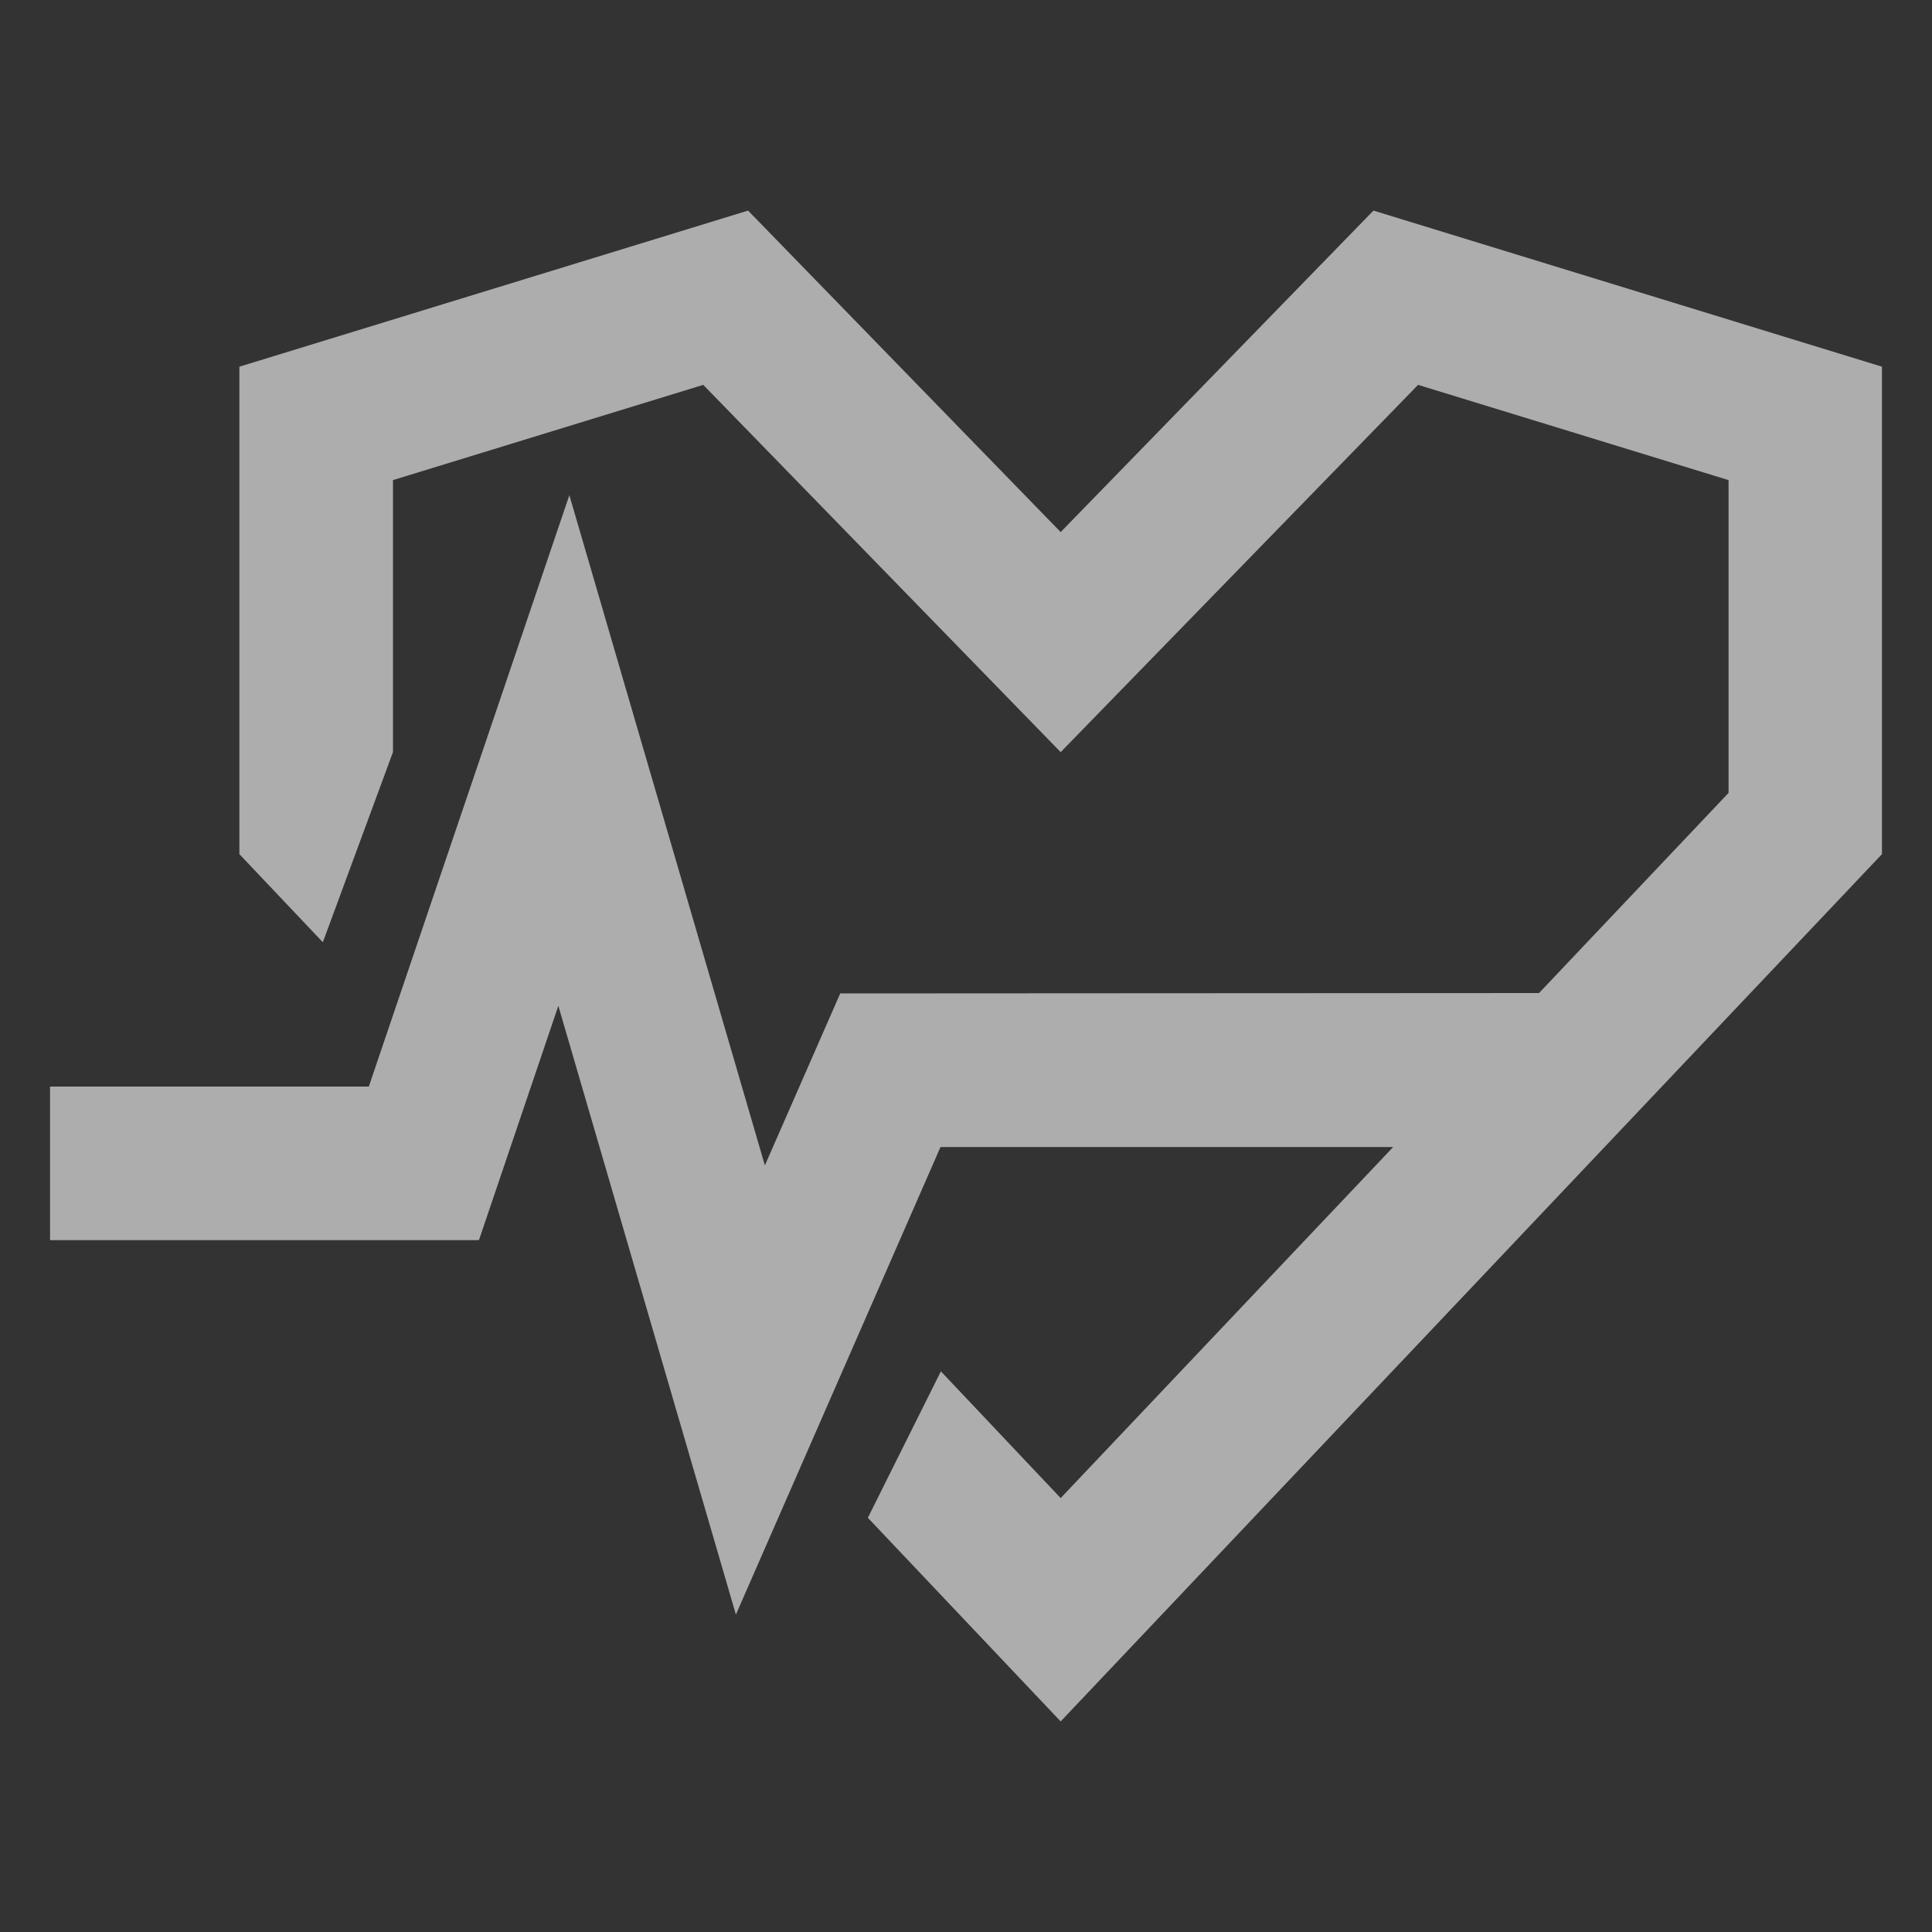 <svg id="Layer_1" data-name="Layer 1" xmlns="http://www.w3.org/2000/svg" viewBox="0 0 100 100"><rect x="0" y="0" width="100" height="100" fill="#333333" stroke="none"/><defs><style>.cls-1{fill:#fff;opacity:0.6;isolation:isolate;}</style></defs><title>sh-white</title><polygon class="cls-1" points="71.09 10.9 54.9 27.54 38.72 10.9 12.39 18.98 12.39 44.21 16.71 48.77 20.34 38.93 20.34 24.85 36.4 19.92 54.9 38.93 73.4 19.92 89.47 24.85 89.47 41.04 79.66 51.4 43.49 51.42 39.59 60.32 29.47 25.63 19.09 56.24 2.59 56.24 2.59 64.19 24.79 64.19 28.9 52.06 38.09 83.57 48.68 59.37 72.11 59.37 54.9 77.54 48.7 70.98 44.92 78.56 54.9 89.1 97.41 44.21 97.41 18.98 71.09 10.9"/></svg>
